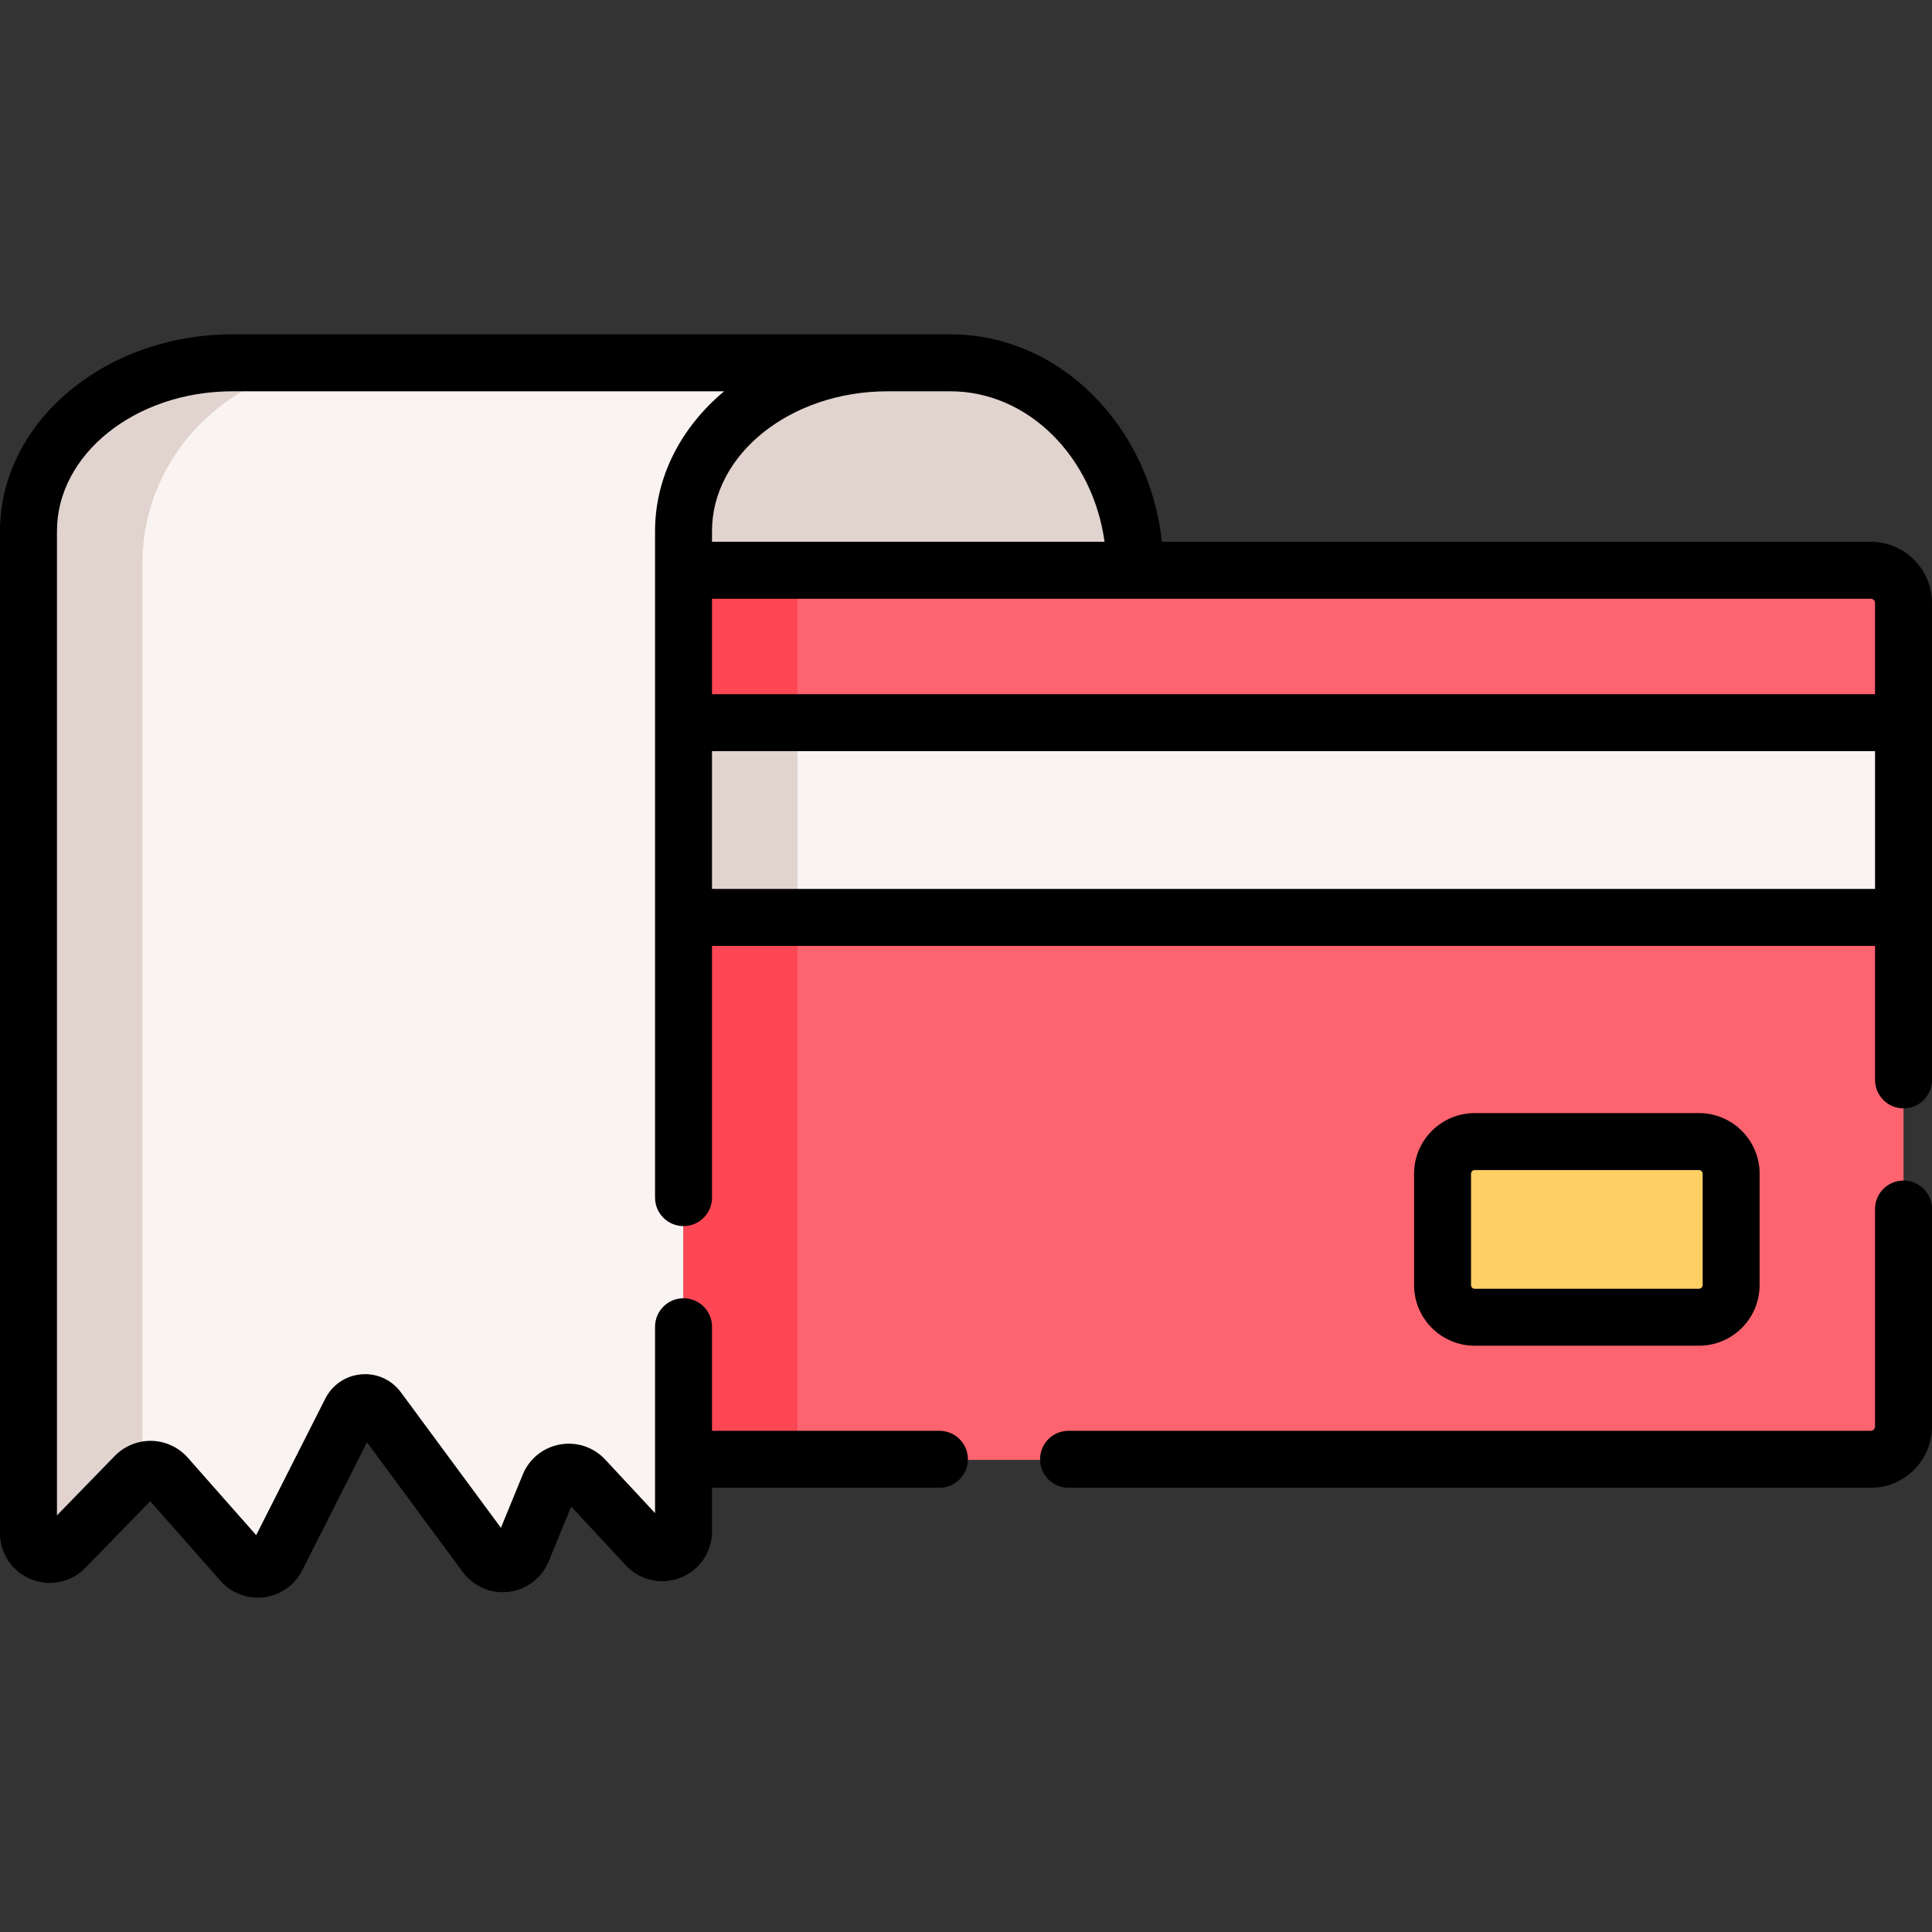 <svg id="Capa_1" enable-background="new 0 0 508.8 508.8" height="512" viewBox="0 0 508.8 508.8" width="512" xmlns="http://www.w3.org/2000/svg"><rect x="0" y="0" width="508.8" height="508.8" fill="#333333" stroke="none"/><g><g><path d="m301.401 153.555h-127v-57.991h61.341s63.659-6.326 65.659 57.991z" fill="#e1d3ce"/><path d="m233.742 95.703c-29.68 0-53.73 19.839-53.73 44.322v263.446c0 5.086-6.233 7.538-9.698 3.816l-16.425-17.641c-2.785-2.991-7.732-2.088-9.281 1.693l-7.024 17.151c-1.655 4.041-7.094 4.717-9.687 1.203l-28.364-38.423c-1.869-2.532-5.751-2.206-7.172.602l-19.468 38.464c-1.787 3.531-6.575 4.144-9.194 1.177l-19.876-22.513c-2.158-2.444-5.939-2.535-8.212-.198l-18.496 19.017c-3.505 3.603-9.614 1.122-9.614-3.904v-263.89c0-24.482 24.051-44.322 53.73-44.322z" fill="#f9f3f1"/><path d="m501.301 158.959v216.89c0 4.76-3.86 8.62-8.62 8.62h-312.67v-234.13h312.67c4.76 0 8.62 3.86 8.62 8.62z" fill="#fe646f"/><path d="m210.01 150.34v40.06l-14.61 27 14.61 25v142.07h-30v-234.13z" fill="#fd4755"/><path d="m180.011 190.469h321.29v51.29h-321.29z" fill="#f9f3f1"/><path d="m91.23 95.7c-29.68 0-53.73 23.59-53.73 52.69v239.13c-.69.28-1.33.71-1.89 1.28l-18.5 19.02c-3.5 3.6-9.61 1.12-9.61-3.91v-263.89c0-24.48 24.05-44.32 53.73-44.32z" fill="#e1d3ce"/><path d="m180.01 190.47h30v51.29h-30z" fill="#e1d3ce"/><path d="m447.432 346.9h-59.064c-4.677 0-8.468-3.791-8.468-8.468v-29.325c0-4.677 3.791-8.468 8.468-8.468h59.064c4.677 0 8.468 3.791 8.468 8.468v29.325c0 4.677-3.791 8.468-8.468 8.468z" fill="#ffd064"/></g><g><path d="m501.3 310.901c-4.143 0-7.5 3.358-7.5 7.5v57.29c0 .618-.503 1.12-1.12 1.12h-211.28c-4.143 0-7.5 3.358-7.5 7.5s3.357 7.5 7.5 7.5h211.28c8.889 0 16.12-7.231 16.12-16.12v-57.29c0-4.142-3.358-7.5-7.5-7.5z"/><path d="m508.8 158.801c0-8.888-7.231-16.12-16.12-16.12h-186.687c-3.323-30.727-27.04-54.632-55.73-54.632h-16.52c-.013 0-.026.002-.039.002h-172.475c-33.761 0-61.229 23.247-61.229 51.82v263.89c0 5.363 3.211 10.129 8.179 12.142 4.967 2.012 10.587.826 14.307-3.012l17.074-17.545 18.524 20.985c2.506 2.831 6.081 4.418 9.806 4.418.555 0 1.113-.035 1.672-.107 4.308-.553 8.053-3.196 10.02-7.075l17.073-33.726 25.211 34.151c2.809 3.805 7.476 5.805 12.161 5.218 4.691-.586 8.714-3.671 10.493-8.037l5.903-14.401 14.402 15.472c3.698 3.963 9.344 5.243 14.391 3.255 5.038-1.985 8.294-6.767 8.294-12.181v-11.51h59.89c4.143 0 7.5-3.358 7.5-7.5s-3.357-7.5-7.5-7.5h-59.89v-27.41c0-4.142-3.357-7.5-7.5-7.5s-7.5 3.358-7.5 7.5v49.086l-13.137-14.112c-3.063-3.283-7.523-4.762-11.941-3.954-4.41.806-8.06 3.766-9.761 7.916l-5.749 14.024-26.36-35.708c-2.438-3.295-6.329-5.055-10.414-4.712-4.087.346-7.631 2.738-9.479 6.394l-18.204 35.959-18.029-20.423c-2.41-2.722-5.877-4.331-9.512-4.414-3.647-.064-7.167 1.367-9.688 3.965l-15.236 15.657v-259.205c0-20.303 20.738-36.82 46.229-36.82h129.466c-11.223 9.398-18.186 22.434-18.186 36.82v175.53c0 4.142 3.357 7.5 7.5 7.5s7.5-3.358 7.5-7.5v-66.296h306.291v35.296c0 4.142 3.357 7.5 7.5 7.5s7.5-3.358 7.5-7.5zm-15 0v24.017h-306.29v-25.137h305.17c.617 0 1.12.503 1.12 1.12zm-260.06-55.75c.013 0 .026-.002.039-.002h16.484c20.484 0 37.516 17.203 40.63 39.632h-103.383v-2.81c0-20.302 20.739-36.82 46.23-36.82zm-46.23 131.054v-36.287h306.29v36.287z"/><path d="m447.432 354.401c8.806 0 15.969-7.163 15.969-15.968v-29.325c0-8.805-7.163-15.968-15.969-15.968h-59.063c-8.805 0-15.968 7.164-15.968 15.968v29.325c0 8.805 7.163 15.968 15.968 15.968zm-60.032-15.968v-29.325c0-.534.435-.968.968-.968h59.063c.534 0 .969.435.969.968v29.325c0 .534-.435.968-.969.968h-59.063c-.533 0-.968-.434-.968-.968z"/></g></g></svg>